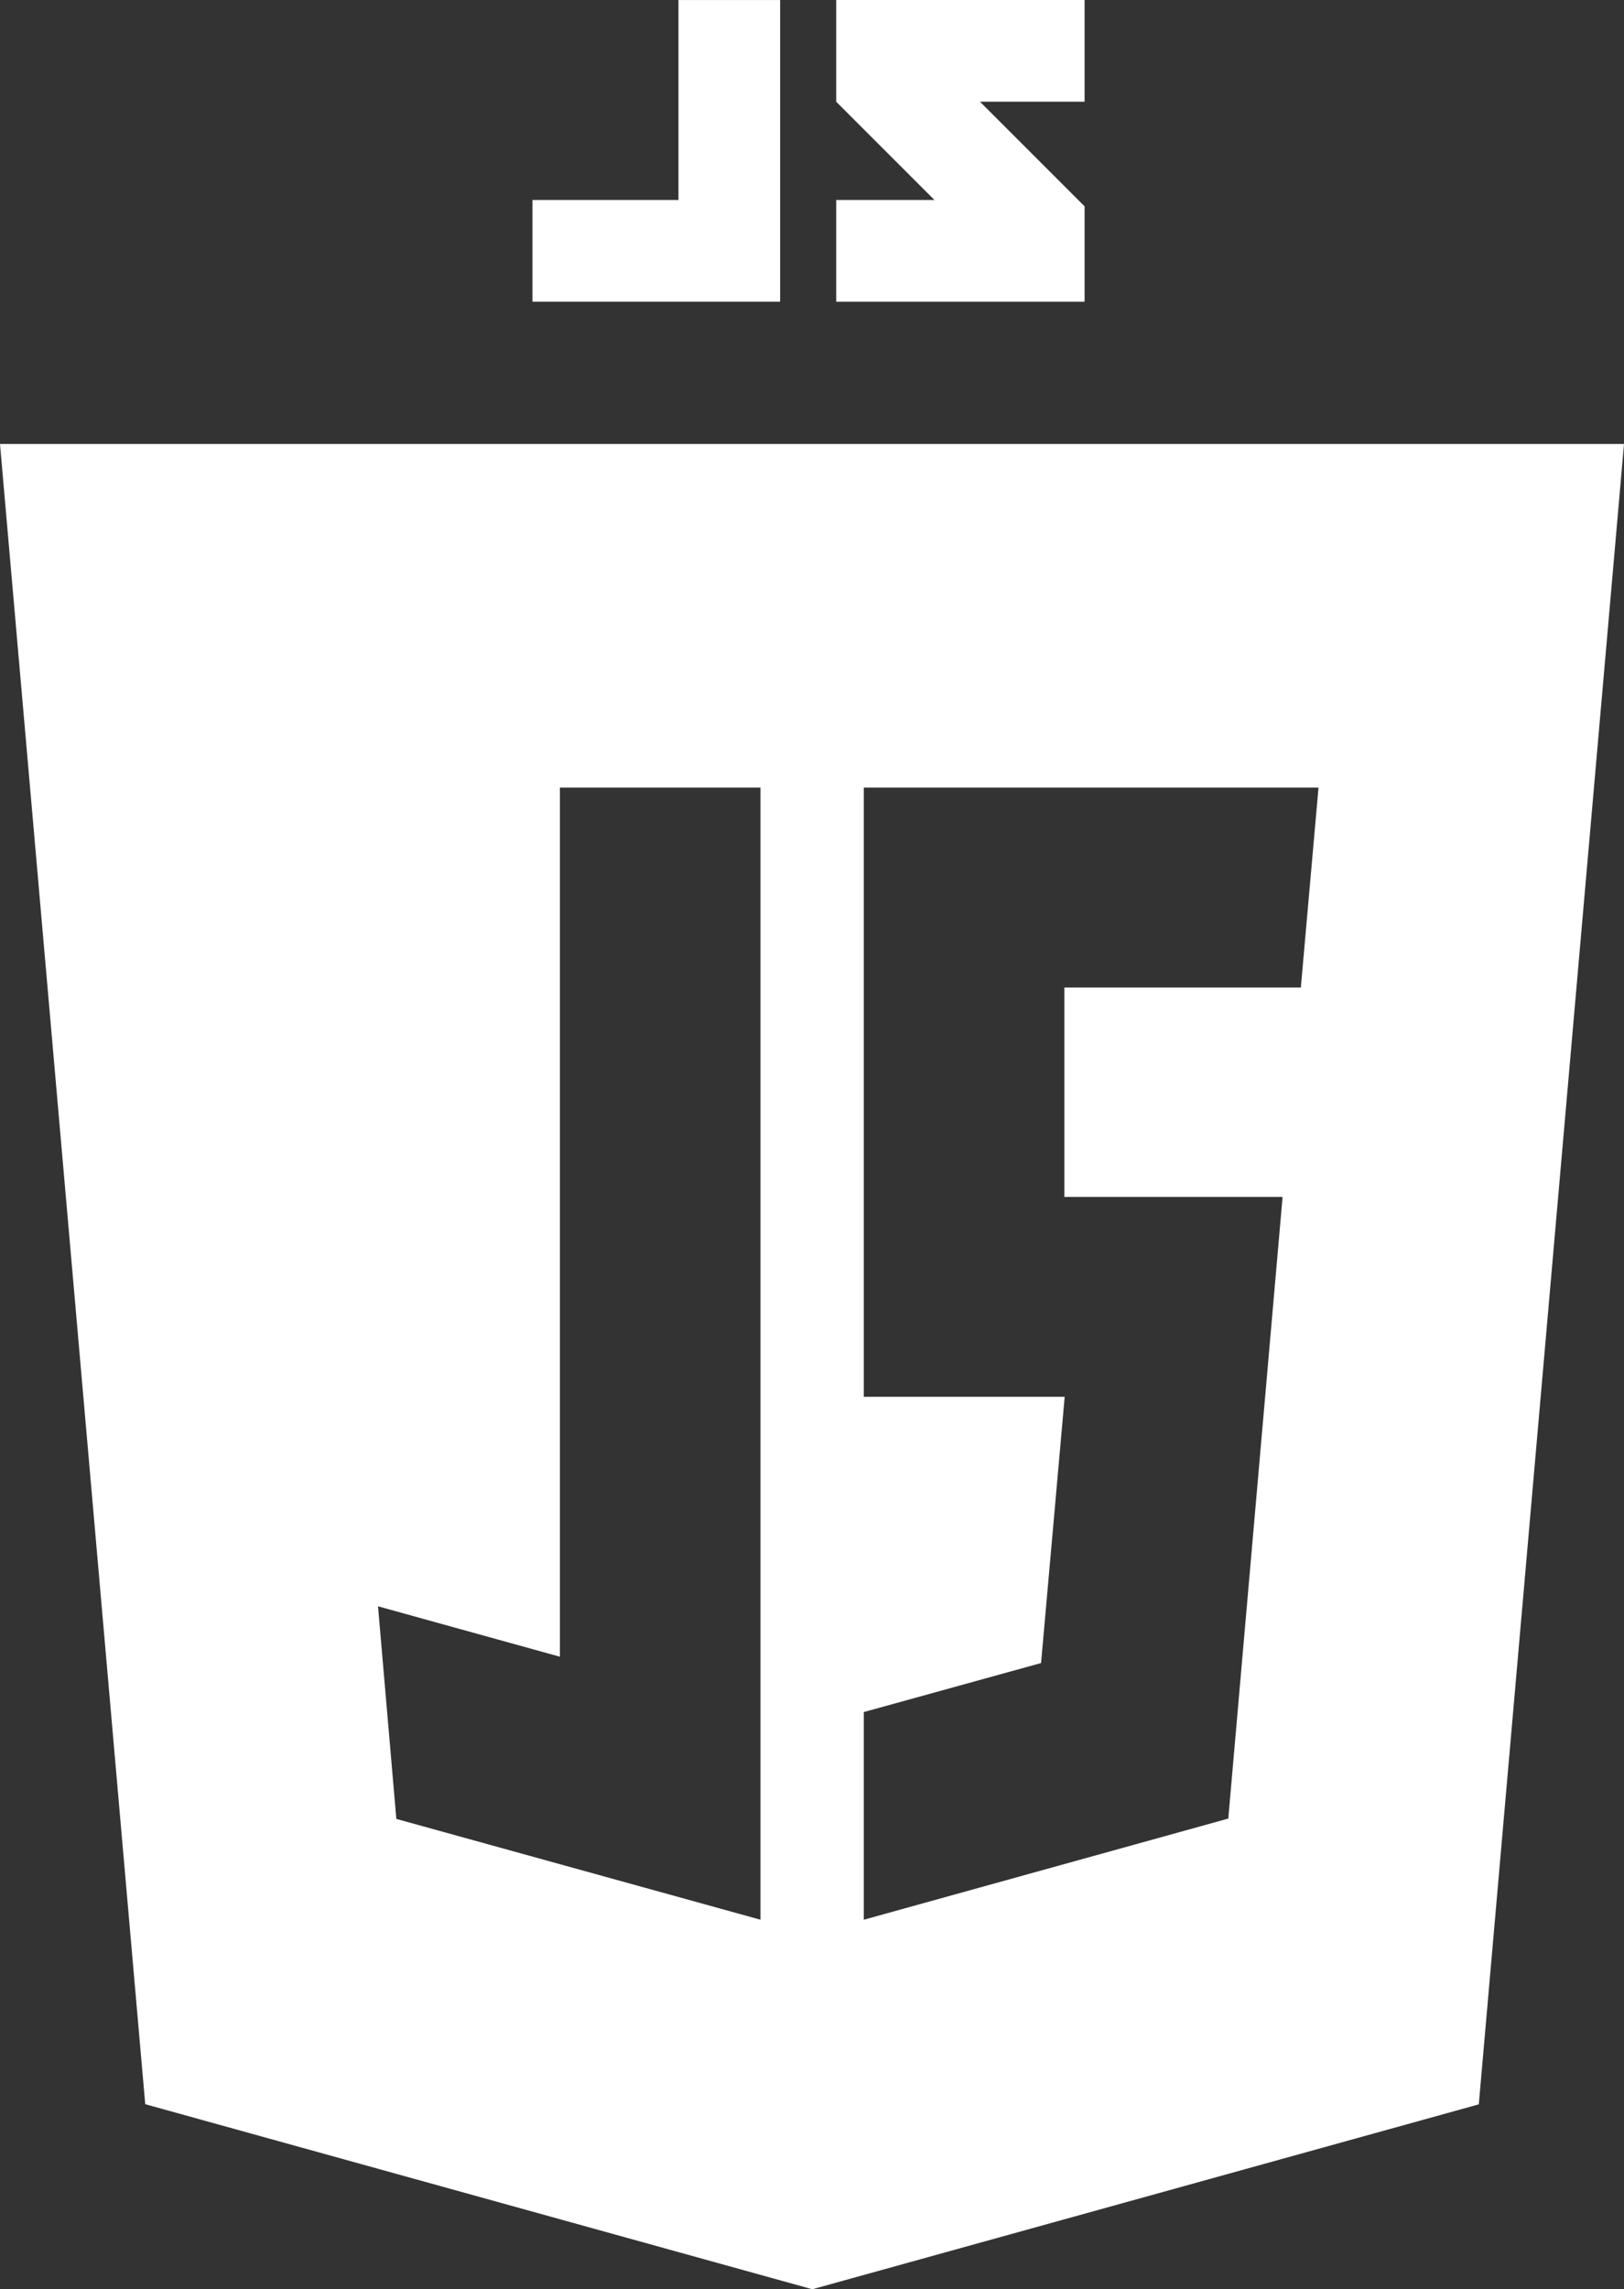 <?xml version="1.0" encoding="utf-8"?>
<!-- Generator: Adobe Illustrator 16.0.0, SVG Export Plug-In . SVG Version: 6.00 Build 0)  -->
<!DOCTYPE svg PUBLIC "-//W3C//DTD SVG 1.1//EN" "http://www.w3.org/Graphics/SVG/1.1/DTD/svg11.dtd">
<svg version="1.1" id="Calque_1" xmlns="http://www.w3.org/2000/svg" xmlns:xlink="http://www.w3.org/1999/xlink" x="0px" y="0px"
	 width="46.068px" height="64.926px" viewBox="0 0 46.068 64.926" enable-background="new 0 0 46.068 64.926" xml:space="preserve">
<rect x="0" y="0" width="46.068" height="64.926" fill="#333333" stroke="none"/>
<polygon fill="#FFFFFF" points="19.246,5.672 19.246,0.001 22.13,0.001 22.13,5.672 22.13,8.557 19.246,8.557 15.104,8.557 
	15.104,5.672 "/>
<polygon fill="#FFFFFF" points="30.586,5.672 27.799,2.885 27.799,2.885 30.766,2.885 30.766,0 23.721,0 23.721,2.885 23.721,2.885 
	23.721,2.885 26.508,5.672 23.721,5.672 23.721,8.557 29.392,8.557 30.056,8.557 30.766,8.557 30.766,7.847 30.766,5.852 "/>
<path fill="#FFFFFF" d="M0,12.592l4.12,47.086l18.923,5.248l18.906-5.244l4.119-47.09H0z M21.573,54.446l-10.33-2.859l-0.52-6.03
	l5.16,1.43V22.337h5.689V54.446z M36.903,27.987v0.02h-6.71v5.94h6.19l-1.54,17.63l-10.34,2.869v-5.89l5.029-1.39l0.67-7.551h-5.699
	V22.337h12.899L36.903,27.987z"/>
<g>
</g>
<g>
</g>
<g>
</g>
<g>
</g>
<g>
</g>
<g>
</g>
</svg>
